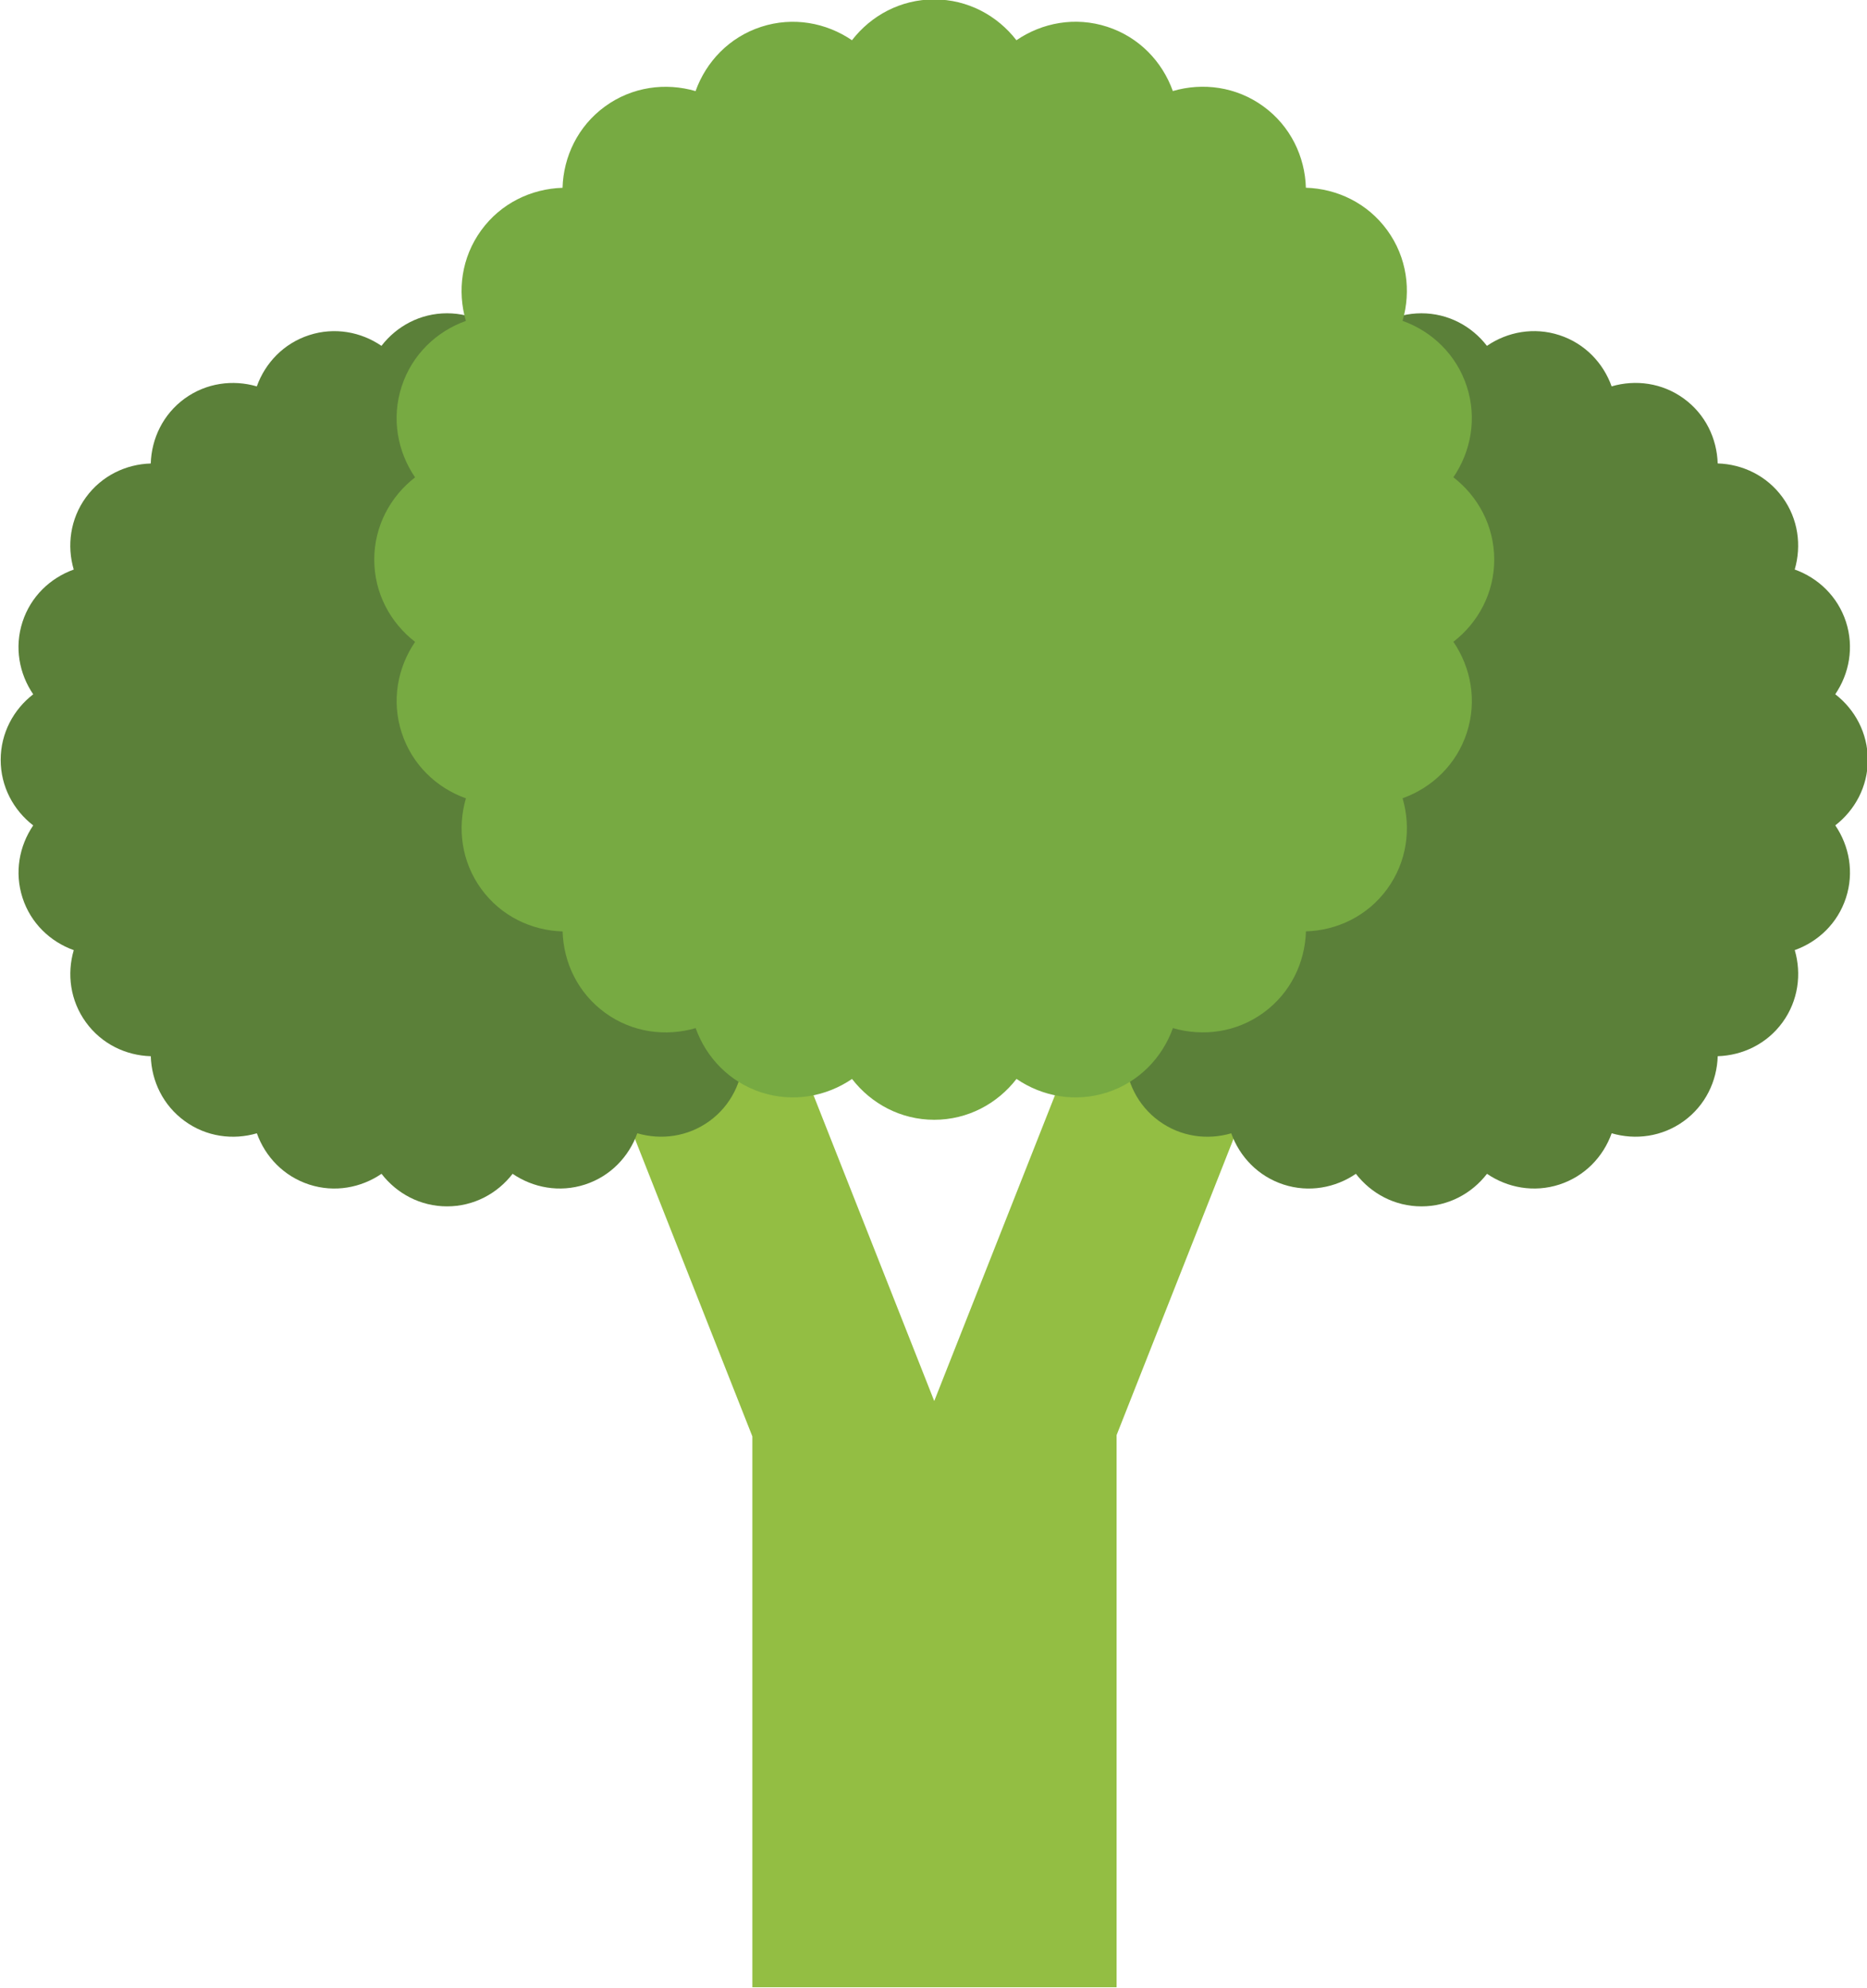 <svg xmlns="http://www.w3.org/2000/svg" xml:space="preserve" viewBox="0 0 229.306 244.038"><path fill="#93be43" d="m153.668 134.333-20.8-8.213-18.124 45.889L96.62 126.12l-20.805 8.213 16.589 42.015v67.632h44.738v-67.79l16.525-41.857"/><path fill="#5b8039" d="M109.73 93.285c-.003-3.292-1.583-6.185-3.997-8.051 1.719-2.523 2.329-5.765 1.316-8.89-1.02-3.13-3.418-5.391-6.294-6.422.858-2.931.438-6.205-1.496-8.862-1.936-2.66-4.914-4.071-7.966-4.163-.091-3.052-1.503-6.036-4.163-7.966-2.663-1.933-5.93-2.353-8.862-1.496-1.03-2.875-3.295-5.274-6.421-6.29-3.13-1.016-6.375-.406-8.894 1.316-1.866-2.417-4.763-3.998-8.048-3.998-3.291 0-6.188 1.58-8.054 3.998-2.519-1.719-5.761-2.329-8.887-1.313-3.13 1.016-5.39 3.415-6.424 6.29-2.932-.853-6.203-.433-8.863 1.496-2.656 1.937-4.068 4.915-4.16 7.97-3.051.088-6.032 1.5-7.966 4.16-1.933 2.66-2.353 5.934-1.495 8.862-2.876 1.034-5.275 3.295-6.29 6.421-1.02 3.13-.407 6.372 1.312 8.894-2.414 1.866-3.994 4.76-3.994 8.047-.004 3.292 1.58 6.185 3.994 8.051-1.715 2.526-2.325 5.765-1.31 8.89 1.013 3.13 3.416 5.392 6.291 6.425-.857 2.929-.437 6.2 1.496 8.86 1.933 2.663 4.914 4.074 7.966 4.162.092 3.052 1.507 6.033 4.167 7.963 2.656 1.933 5.93 2.357 8.859 1.5 1.033 2.875 3.295 5.27 6.424 6.29 3.126 1.016 6.365.402 8.887-1.316 1.87 2.416 4.763 3.997 8.051 3.997 3.292 0 6.185-1.58 8.05-3.997 2.523 1.718 5.766 2.328 8.891 1.316 3.133-1.02 5.395-3.419 6.421-6.294 2.932.857 6.203.434 8.863-1.496 2.663-1.933 4.071-4.915 4.163-7.966 3.052-.096 6.033-1.503 7.966-4.163 1.93-2.66 2.353-5.934 1.496-8.863 2.875-1.03 5.274-3.295 6.29-6.42 1.016-3.13.406-6.372-1.316-8.895 2.417-1.87 3.998-4.759 3.998-8.047m119.673 0c-.004-3.292-1.584-6.185-3.997-8.051 1.718-2.523 2.328-5.765 1.316-8.89-1.02-3.13-3.419-5.391-6.294-6.422.853-2.931.437-6.205-1.496-8.862-1.934-2.66-4.915-4.071-7.966-4.163-.092-3.052-1.503-6.036-4.163-7.966-2.66-1.933-5.931-2.353-8.863-1.496-1.026-2.875-3.295-5.274-6.42-6.29-3.13-1.016-6.376-.406-8.895 1.316-1.866-2.417-4.76-3.998-8.047-3.998-3.292 0-6.188 1.58-8.055 3.998-2.519-1.719-5.76-2.329-8.887-1.313-3.129 1.016-5.39 3.415-6.424 6.29-2.932-.853-6.202-.433-8.859 1.496-2.66 1.937-4.071 4.915-4.163 7.97-3.052.088-6.033 1.5-7.966 4.16-1.934 2.66-2.353 5.934-1.496 8.862-2.875 1.034-5.271 3.295-6.29 6.421-1.02 3.13-.406 6.372 1.312 8.894-2.413 1.866-3.994 4.76-3.994 8.047-.003 3.292 1.58 6.185 3.994 8.051-1.715 2.526-2.325 5.765-1.309 8.89 1.016 3.13 3.415 5.392 6.29 6.425-.857 2.929-.437 6.2 1.496 8.86 1.934 2.663 4.915 4.074 7.966 4.162.092 3.052 1.507 6.033 4.167 7.963 2.657 1.933 5.93 2.357 8.859 1.5 1.034 2.875 3.295 5.27 6.424 6.29 3.126 1.016 6.365.402 8.887-1.316 1.87 2.416 4.763 3.997 8.051 3.997 3.292 0 6.185-1.58 8.051-3.997 2.523 1.718 5.765 2.328 8.89 1.316 3.134-1.02 5.395-3.419 6.422-6.294 2.931.857 6.202.434 8.862-1.496 2.664-1.933 4.071-4.915 4.163-7.966 3.052-.096 6.033-1.503 7.966-4.163 1.93-2.66 2.353-5.934 1.496-8.863 2.875-1.03 5.275-3.295 6.29-6.42 1.017-3.13.406-6.372-1.312-8.895 2.413-1.87 3.994-4.759 3.994-8.047"/><path fill="#77aa42" d="M183.522 68.698c-.003-4.124-1.99-7.758-5.017-10.1 2.156-3.165 2.925-7.23 1.648-11.152-1.277-3.924-4.287-6.764-7.889-8.055 1.073-3.68.547-7.783-1.88-11.12-2.424-3.338-6.167-5.105-9.995-5.222-.113-3.827-1.887-7.567-5.221-9.99-3.341-2.428-7.444-2.954-11.12-1.881-1.292-3.606-4.132-6.615-8.055-7.889-3.927-1.277-7.994-.508-11.156 1.651-2.342-3.03-5.972-5.013-10.1-5.013S106.982 1.91 104.64 4.94c-3.165-2.155-7.23-2.92-11.152-1.647-3.927 1.277-6.767 4.286-8.058 7.892-3.676-1.073-7.78-.547-11.117 1.88-3.337 2.424-5.109 6.164-5.221 9.992-3.828.116-7.568 1.883-9.995 5.225-2.424 3.337-2.953 7.44-1.877 11.116-3.606 1.291-6.615 4.132-7.889 8.055-1.277 3.923-.511 7.99 1.648 11.155-3.027 2.343-5.013 5.973-5.013 10.097 0 4.128 1.986 7.758 5.016 10.101-2.159 3.165-2.924 7.229-1.647 11.152 1.273 3.927 4.283 6.767 7.888 8.058-1.072 3.676-.543 7.78 1.88 11.117 2.425 3.337 6.164 5.108 9.996 5.221.113 3.828 1.884 7.568 5.221 9.991 3.338 2.428 7.44 2.953 11.12 1.88 1.292 3.606 4.132 6.612 8.055 7.89 3.923 1.273 7.987.507 11.152-1.648 2.346 3.03 5.973 5.013 10.097 5.013 4.128 0 7.761-1.986 10.104-5.017 3.161 2.16 7.229 2.925 11.152 1.651 3.923-1.277 6.763-4.286 8.058-7.892 3.676 1.073 7.78.544 11.113-1.88 3.341-2.424 5.109-6.164 5.225-9.995 3.828-.113 7.568-1.884 9.991-5.221 2.424-3.338 2.953-7.444 1.877-11.12 3.61-1.292 6.619-4.132 7.893-8.052 1.273-3.926.508-7.99-1.652-11.159 3.031-2.339 5.017-5.972 5.017-10.097"/></svg>